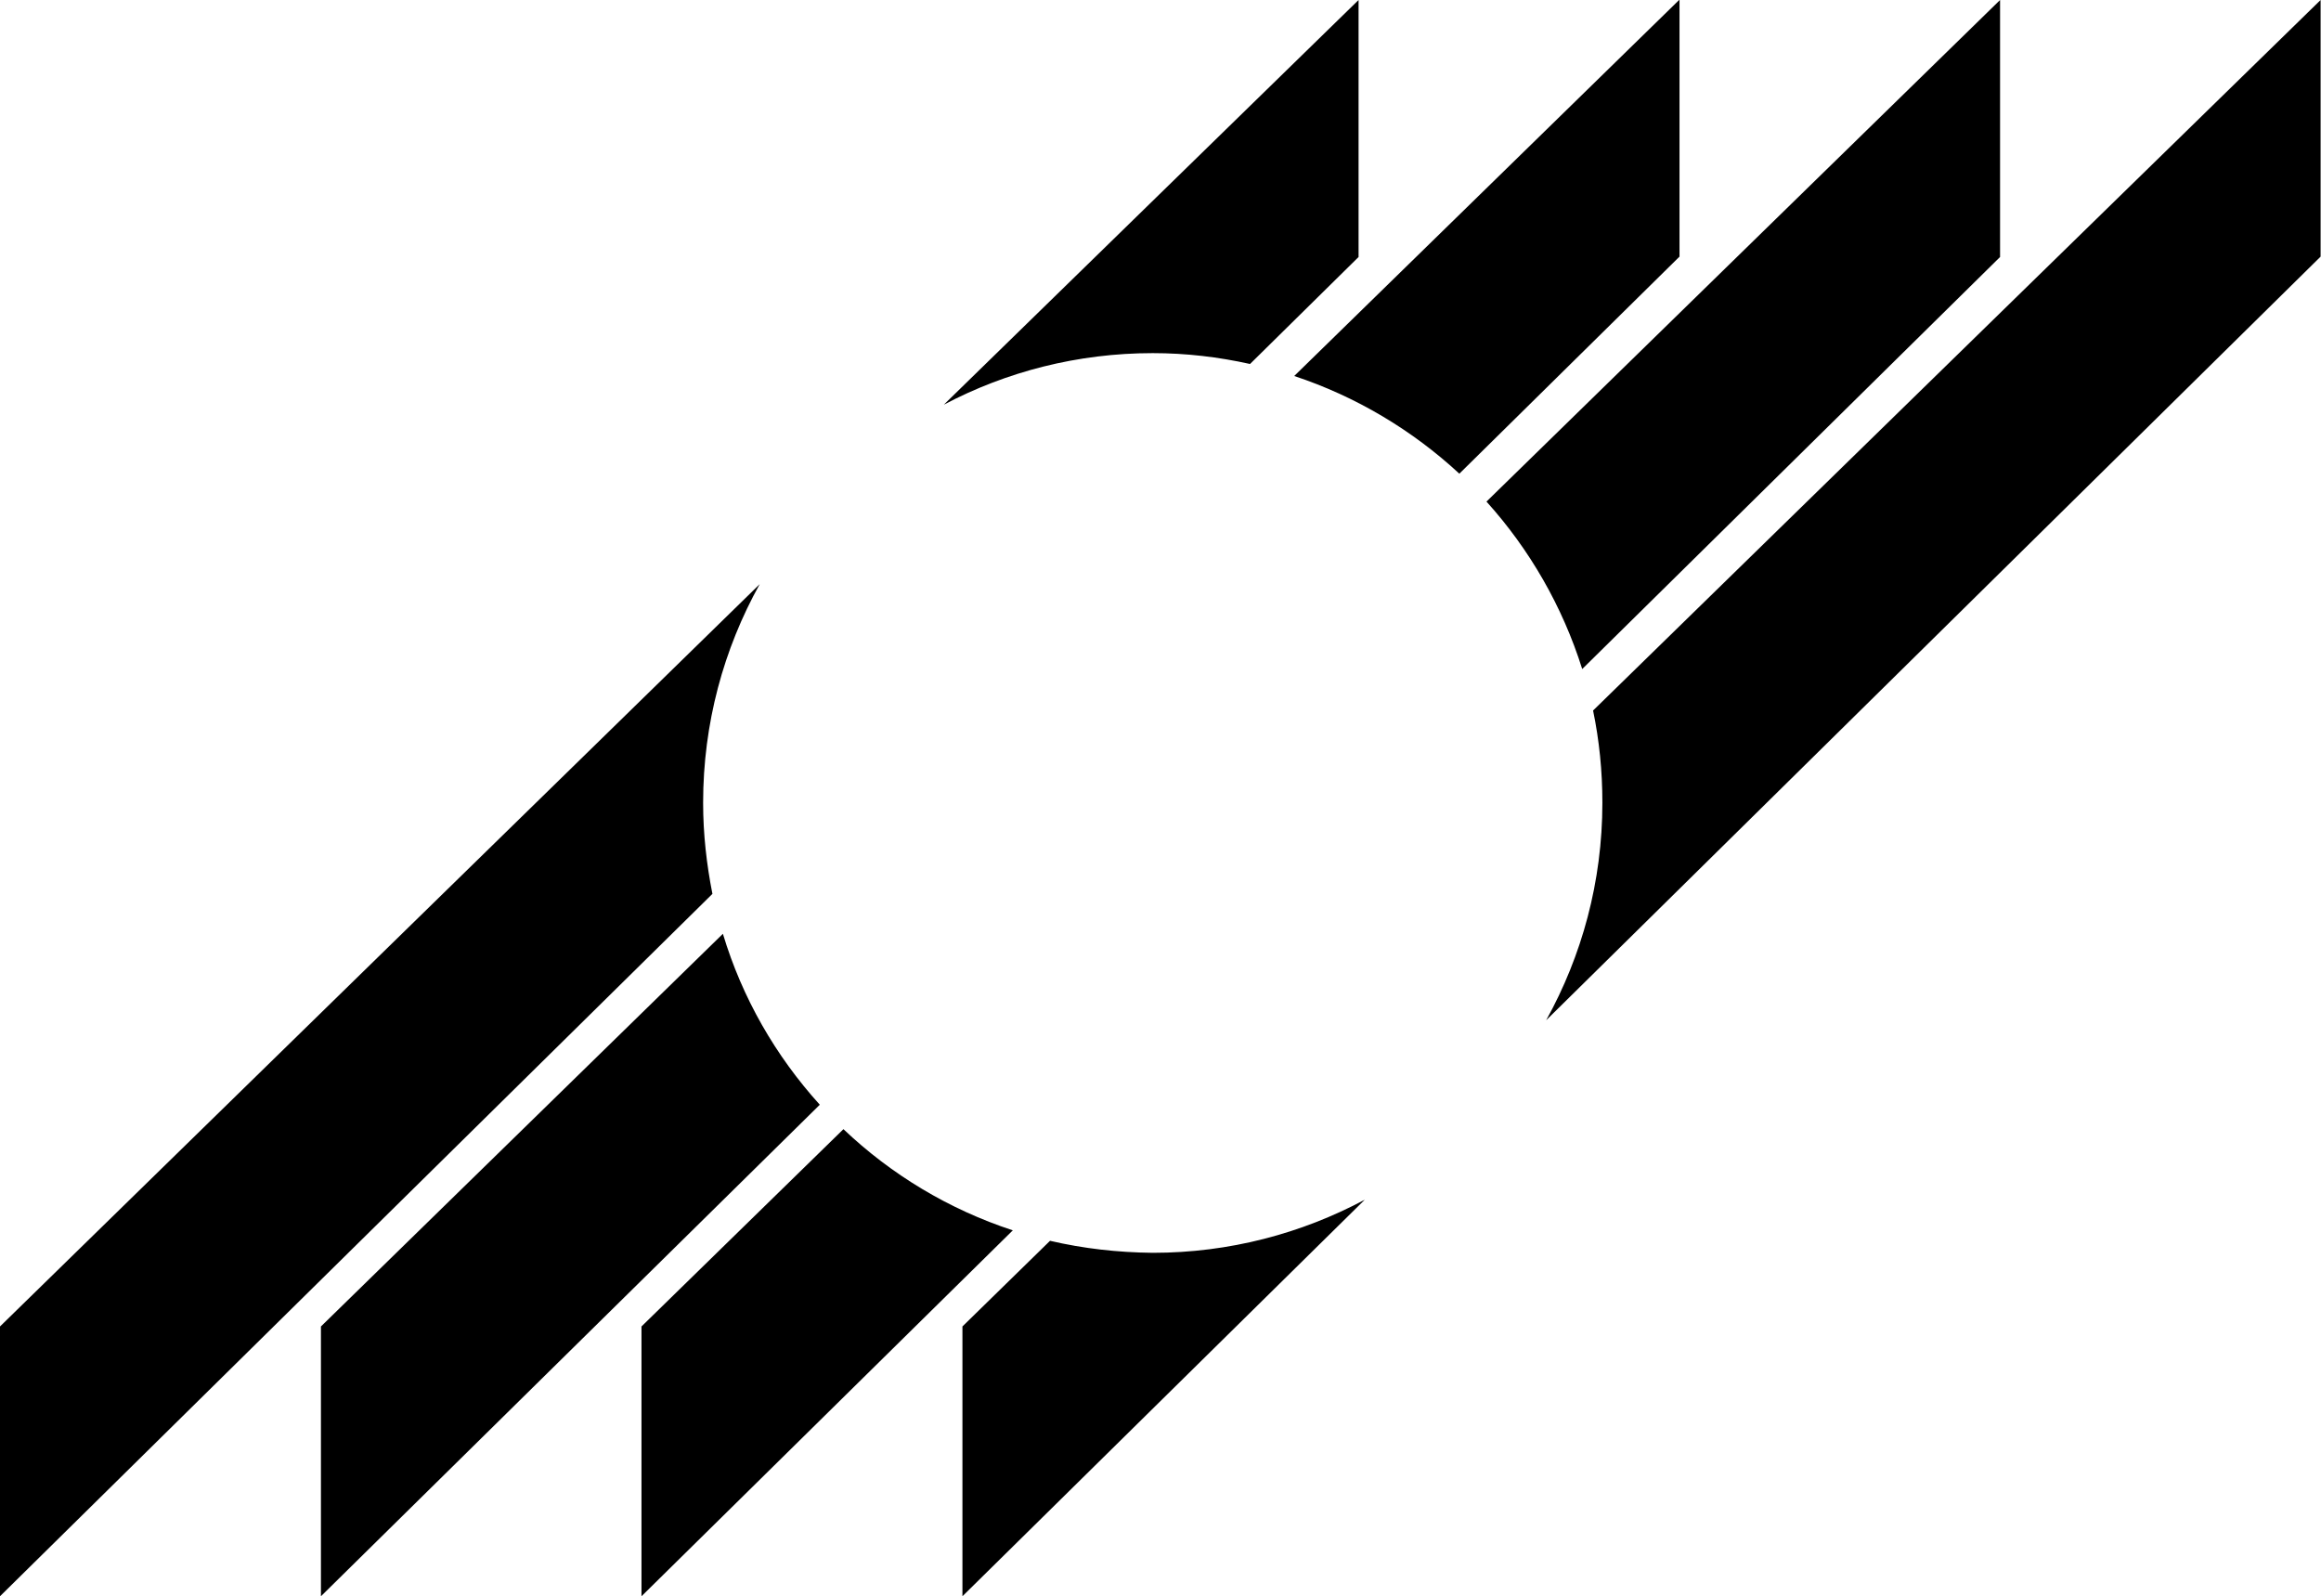 <svg xmlns="http://www.w3.org/2000/svg" width="598.8" viewBox="0 0 598.8 411.8" height="411.8" xml:space="preserve"><path d="M181.4 207.1c0-20.5 5.3-39.7 14.6-56.4L0 342.2v69.6l183.8-181.2c-1.5-7.6-2.4-15.4-2.4-23.5zM322.5 93.9l28-27.6V0l-107 104.4c16.1-8.5 34.5-13.3 53.9-13.3 8.6 0 17 1 25.1 2.8zM186.5 240.9 82.8 342.2v69.6L211.5 285c-11.4-12.6-20-27.5-25-44.1zM433.2 0l-99.3 97c16 5.3 30.5 14 42.6 25.2l56.8-56V0zM217.6 291.3l-52.1 50.9v69.6l95.8-94.4c-16.5-5.4-31.4-14.4-43.7-26.1zM516 66.3V0L383.5 129.4c11.1 12.3 19.6 27 24.7 43.2L516 66.3zM270.9 320.1l-22.6 22.1v69.6l103.8-102.3c-16.3 8.7-34.9 13.7-54.7 13.7-9.1-.1-17.9-1.1-26.5-3.1zM411 183.3c1.6 7.7 2.4 15.6 2.4 23.8 0 20.4-5.3 39.5-14.5 56.1l199.8-197V0L411 183.3z"></path></svg>